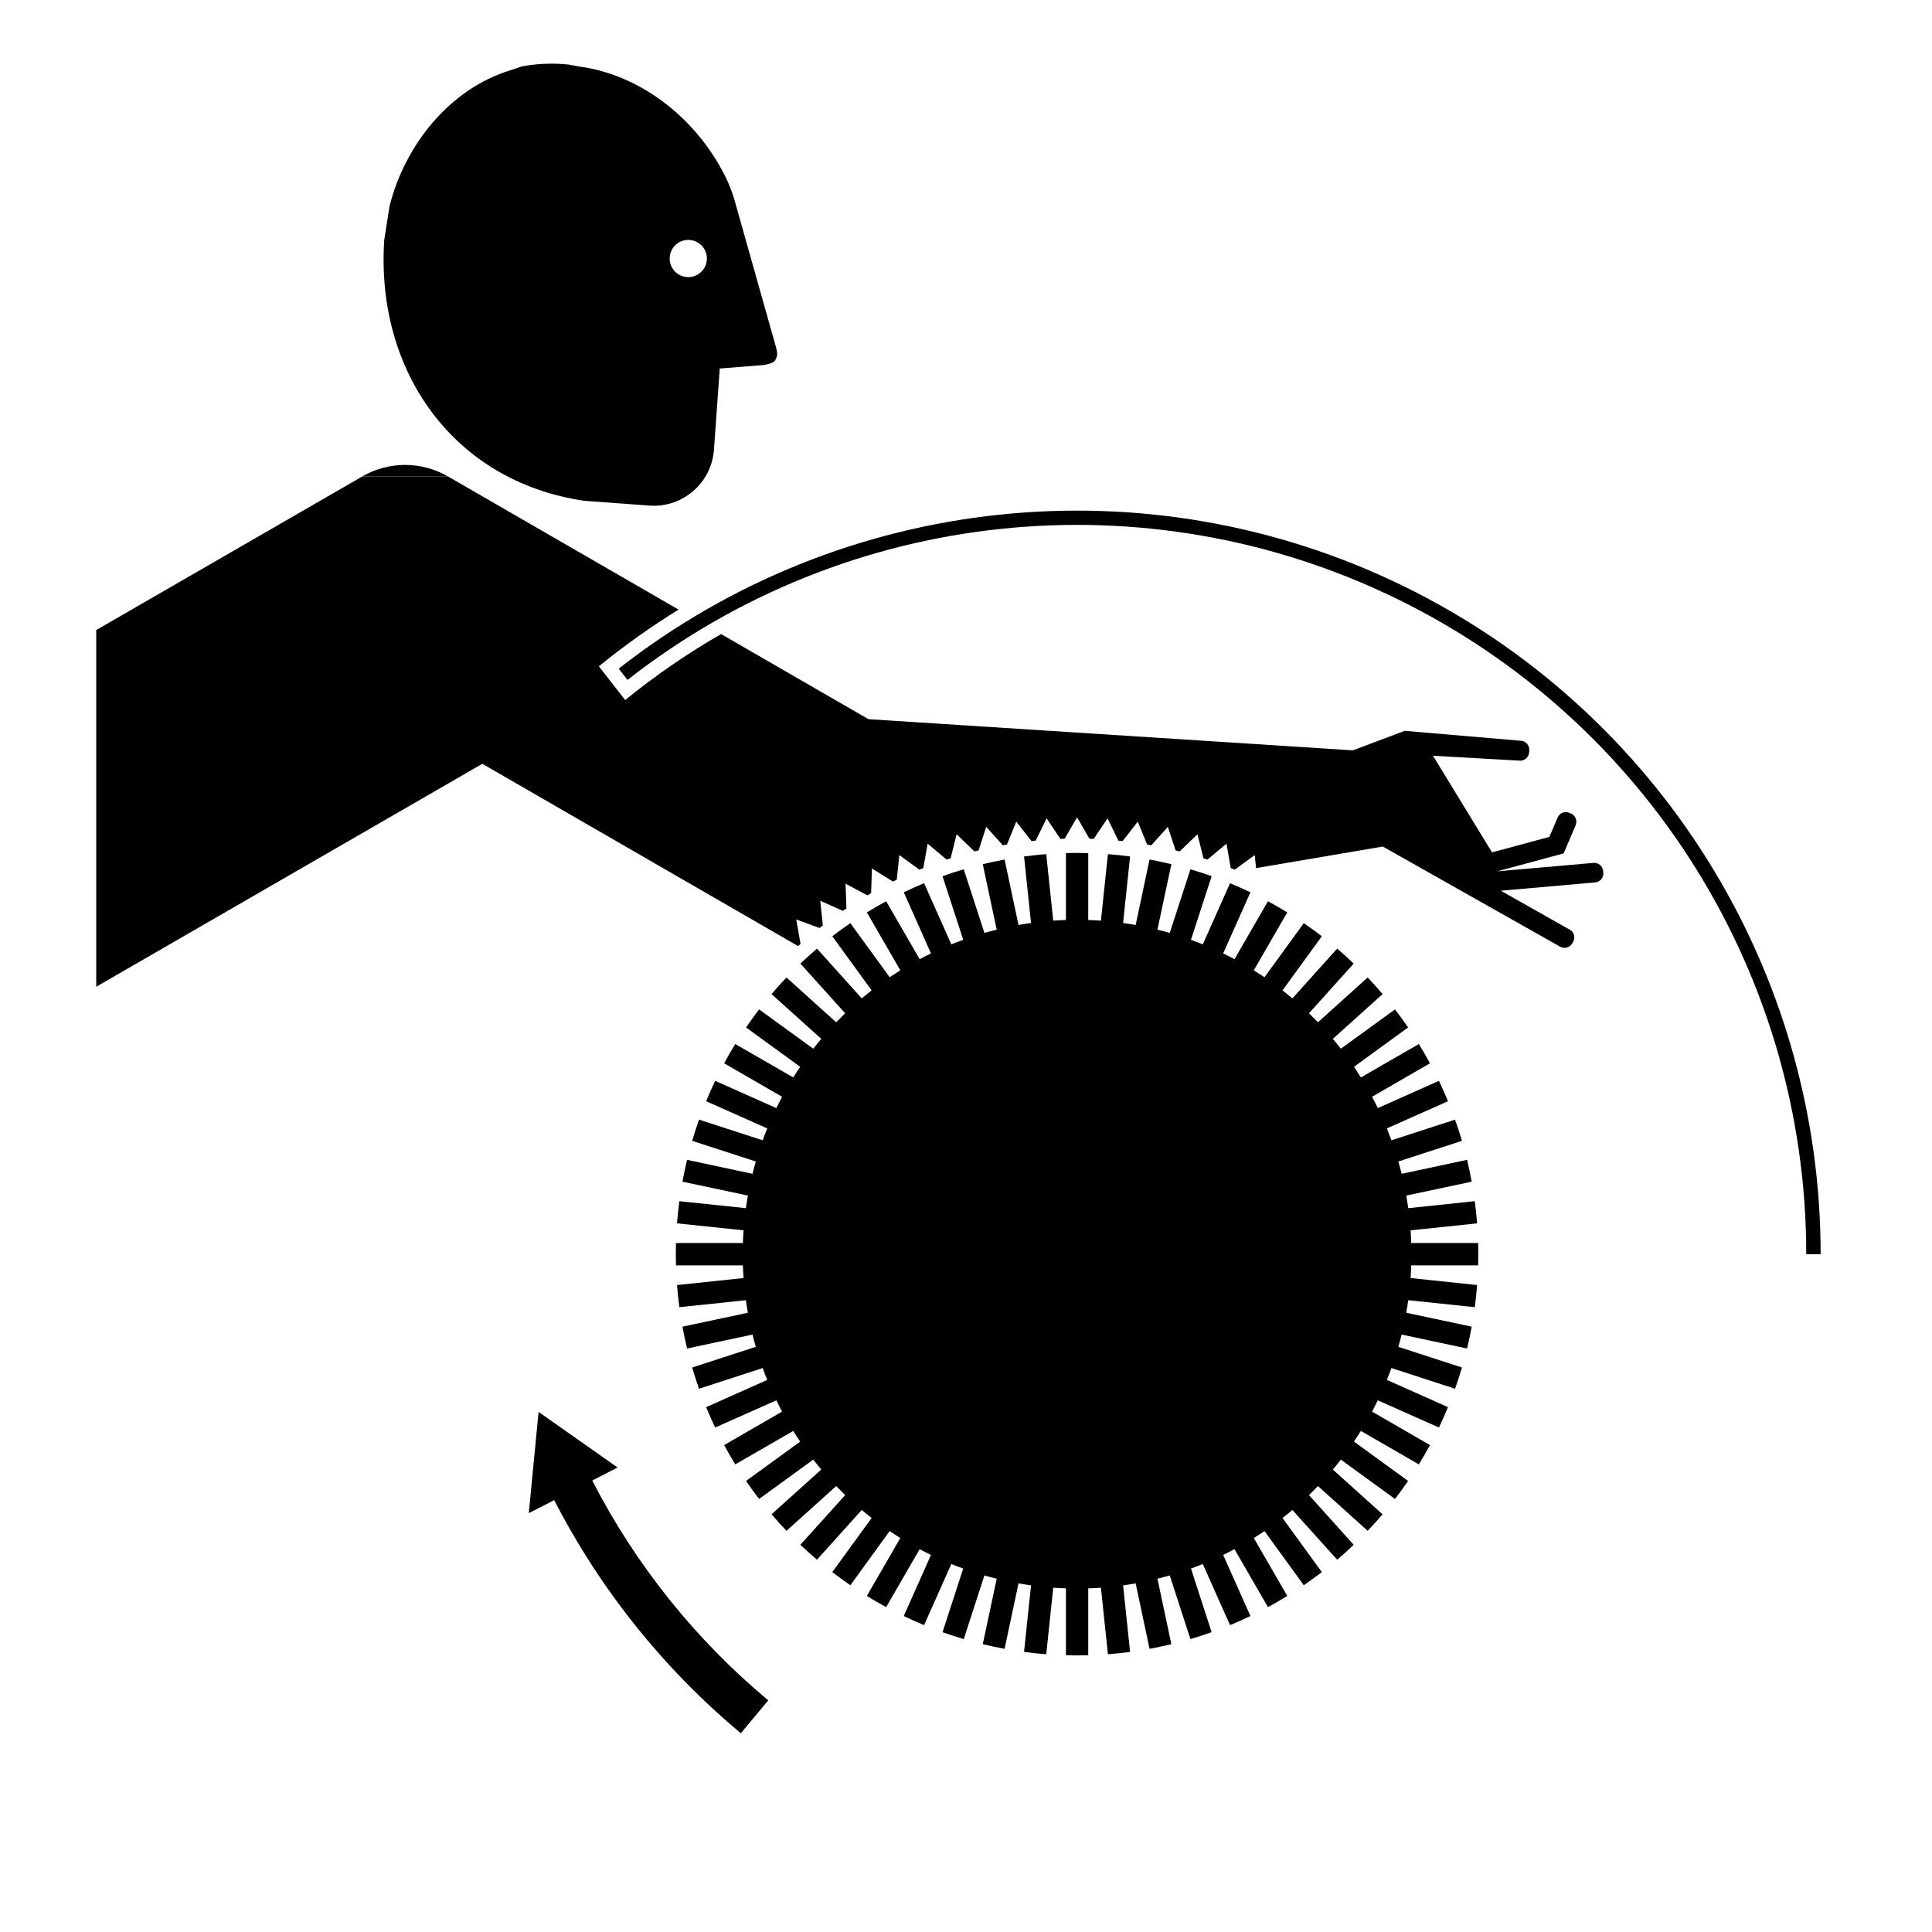 <svg viewBox="0 0 304.01 304.01"><g transform="matrix(1.353 0 0 1.353-53.21-52.19)" fill-rule="evenodd"><path d="m91.42 93.98l26.828 15.492c-3.23 1.992-6.328 4.195-9.273 6.594l3.062 3.922c3.504-2.852 7.231-5.418 11.152-7.672l17.14 9.898 56.34 3.625 6.03-2.269 13.539 1.16c.559.047.977.531.946 1.094l-.016.238c-.016.269-.137.527-.344.715-.203.187-.472.277-.75.261l-10.09-.57 6.868 11.238 6.668-1.8.96-2.25c.219-.528.829-.77 1.36-.551l.187.082c.254.109.453.308.555.57.102.254.098.539-.008.793l-1.394 3.274-7.731 2.086 11.199-.981c.274-.023.547.059.754.234.211.184.344.434.371.711l.02.207c.047.567-.375 1.071-.945 1.118l-10.973.964 8.02 4.536c.243.129.418.359.493.621.066.273.031.558-.102.797l-.105.175c-.286.493-.914.664-1.407.383l-20.625-11.648-14.738 2.508-.156-1.512-2.328 1.691c-.153-.062-.309-.125-.461-.183l-.5-2.84-2.207 1.851c-.157-.05-.313-.097-.469-.148l-.695-2.797-2.071 1.996c-.164-.035-.32-.074-.476-.117l-.895-2.742-1.926 2.144c-.164-.027-.324-.054-.488-.086l-1.082-2.664-1.769 2.266c-.164-.024-.328-.035-.489-.055l-1.265-2.59-1.61 2.391c-.164-.004-.328-.016-.492-.02l-1.441-2.492-1.442 2.492c-.164.004-.328.016-.496.02l-1.605-2.391-1.266 2.59c-.164.02-.328.031-.488.055l-1.774-2.266-1.082 2.664c-.16.032-.324.059-.484.086l-1.926-2.144-.89 2.742c-.161.043-.325.082-.481.117l-2.074-1.996-.695 2.797c-.157.051-.313.098-.469.148l-2.207-1.851-.5 2.84c-.152.058-.305.121-.457.183l-2.332-1.691-.301 2.863c-.145.07-.297.145-.445.215l-2.442-1.527-.097 2.878c-.145.086-.286.165-.43.25l-2.539-1.355.098 2.879c-.137.098-.274.184-.415.281l-2.628-1.176.3 2.864c-.125.101-.257.203-.382.304l-2.708-.988.497 2.84c-.094.082-.188.168-.282.254l-36.726-21.2-44.902 25.926v-41.485l30.945-17.863"/><path d="m251.06 184.44h-1.664c0-32.442-18.504-62.04-47.668-76.25-29.16-14.211-63.875-10.539-89.42 9.457l-1.024-1.309c26.05-20.383 61.44-24.13 91.18-9.644 29.738 14.488 48.605 44.664 48.605 77.74"/><path d="m203.38 187.21c.035-.496.058-.98.074-1.472h7.781c.024-.871.024-1.735 0-2.598h-7.781c-.016-.492-.039-.988-.074-1.477l7.734-.812c-.062-.863-.156-1.723-.269-2.578l-7.735.812c-.07-.488-.148-.976-.23-1.465l7.609-1.617c-.156-.847-.34-1.691-.539-2.539l-7.609 1.625c-.121-.48-.25-.961-.387-1.433l7.402-2.403c-.25-.828-.515-1.652-.804-2.465l-7.399 2.403c-.168-.461-.347-.926-.531-1.383l7.109-3.16c-.332-.801-.679-1.59-1.054-2.371l-7.11 3.168c-.215-.446-.441-.887-.668-1.317l6.735-3.894c-.41-.758-.84-1.508-1.293-2.239l-6.742 3.883c-.262-.418-.528-.828-.801-1.234l6.293-4.578c-.489-.711-.996-1.41-1.524-2.098l-6.297 4.57c-.3-.382-.613-.769-.933-1.144l5.785-5.207c-.559-.66-1.137-1.305-1.734-1.93l-5.782 5.207c-.343-.351-.691-.703-1.046-1.043l5.203-5.785c-.621-.594-1.266-1.172-1.922-1.738l-5.207 5.785c-.379-.313-.758-.625-1.149-.93l4.571-6.293c-.684-.527-1.383-1.035-2.098-1.523l-4.57 6.289c-.411-.274-.825-.543-1.243-.805l3.891-6.738c-.738-.445-1.484-.883-2.246-1.293l-3.891 6.738c-.437-.234-.875-.457-1.316-.672l3.168-7.109c-.785-.371-1.574-.727-2.371-1.055l-3.168 7.11c-.457-.184-.914-.36-1.375-.528l2.402-7.398c-.816-.297-1.64-.563-2.465-.801l-2.406 7.395c-.476-.137-.949-.258-1.43-.375l1.618-7.617c-.84-.204-1.688-.379-2.536-.54l-1.617 7.61c-.484-.082-.972-.164-1.461-.231l.813-7.734c-.86-.117-1.715-.207-2.578-.273l-.813 7.738c-.496-.039-.984-.063-1.476-.078v-7.778c-.864-.031-1.731-.031-2.594 0v7.778c-.492.015-.984.039-1.477.078l-.812-7.738c-.863.066-1.723.156-2.582.273l.812 7.734c-.484.067-.972.149-1.457.231l-1.617-7.61c-.855.161-1.703.336-2.539.54l1.621 7.617c-.476.117-.957.238-1.43.375l-2.402-7.395c-.832.238-1.652.504-2.469.801l2.407 7.398c-.469.168-.926.344-1.383.528l-3.168-7.11c-.797.328-1.586.684-2.364 1.055l3.165 7.109c-.446.215-.883.438-1.317.672l-3.894-6.738c-.758.41-1.508.848-2.246 1.293l3.89 6.738c-.418.262-.832.531-1.238.805l-4.57-6.289c-.719.488-1.414.996-2.102 1.523l4.574 6.293c-.39.305-.769.617-1.152.93l-5.203-5.785c-.66.566-1.301 1.144-1.93 1.738l5.207 5.785c-.351.34-.699.692-1.043 1.043l-5.781-5.207c-.598.625-1.176 1.27-1.738 1.93l5.785 5.207c-.321.375-.629.762-.934 1.144l-6.297-4.57c-.523.688-1.031 1.387-1.519 2.098l6.297 4.578c-.282.406-.547.816-.809 1.234l-6.742-3.883c-.449.731-.883 1.481-1.293 2.239l6.734 3.894c-.226.43-.449.871-.668 1.317l-7.109-3.168c-.371.781-.723 1.57-1.051 2.371l7.106 3.16c-.188.457-.364.922-.528 1.383l-7.406-2.403c-.289.813-.555 1.637-.797 2.465l7.399 2.403c-.133.472-.266.953-.383 1.433l-7.61-1.625c-.203.848-.382 1.692-.535 2.539l7.61 1.617c-.09.489-.164.977-.235 1.465l-7.738-.812c-.113.855-.203 1.715-.27 2.578l7.739.812c-.039.489-.063.985-.078 1.477h-7.782c-.023.863-.023 1.727 0 2.598h7.782c.015.492.039.976.078 1.472l-7.739.817c.067.855.157 1.718.27 2.574l7.738-.813c.071.489.145.977.235 1.461l-7.61 1.618c.153.847.332 1.691.535 2.539l7.61-1.621c.117.48.25.953.383 1.425l-7.399 2.407c.242.832.508 1.656.797 2.468l7.406-2.406c.164.465.34.922.528 1.379l-7.106 3.168c.328.797.68 1.586 1.051 2.368l7.109-3.161c.219.438.442.879.668 1.313l-6.734 3.891c.41.765.844 1.511 1.293 2.246l6.742-3.891c.262.422.527.832.809 1.242l-6.297 4.574c.488.711.996 1.411 1.519 2.098l6.297-4.578c.305.387.613.777.934 1.152l-5.785 5.207c.562.657 1.14 1.297 1.738 1.922l5.781-5.203c.344.356.692.707 1.043 1.047l-5.207 5.781c.629.598 1.27 1.176 1.93 1.735l5.203-5.782c.383.317.762.629 1.152.93l-4.574 6.293c.688.531 1.383 1.039 2.102 1.527l4.57-6.3c.406.281.82.55 1.238.808l-3.89 6.738c.738.457 1.488.887 2.246 1.301l3.894-6.742c.434.23.871.457 1.317.672l-3.165 7.105c.778.379 1.567.731 2.364 1.059l3.168-7.109c.457.191.914.363 1.383.527l-2.407 7.402c.817.289 1.637.559 2.469.805l2.402-7.402c.473.136.954.261 1.43.382l-1.621 7.61c.836.207 1.684.383 2.539.539l1.617-7.61c.485.086.973.165 1.457.231l-.812 7.738c.859.117 1.719.207 2.582.274l.812-7.739c.493.036.985.059 1.477.075v7.781c.863.027 1.73.027 2.594 0v-7.781c.492-.016.98-.039 1.476-.075l.813 7.739c.863-.067 1.718-.157 2.578-.274l-.813-7.738c.489-.066.977-.145 1.461-.231l1.617 7.61c.848-.156 1.696-.332 2.536-.539l-1.618-7.61c.481-.121.954-.246 1.43-.382l2.406 7.402c.825-.246 1.649-.516 2.465-.805l-2.402-7.402c.461-.164.918-.336 1.375-.527l3.168 7.109c.797-.328 1.586-.68 2.371-1.059l-3.168-7.105c.441-.215.879-.442 1.316-.672l3.891 6.742c.762-.414 1.508-.844 2.246-1.301l-3.891-6.738c.418-.258.832-.527 1.243-.808l4.57 6.3c.715-.488 1.414-.996 2.098-1.527l-4.571-6.293c.391-.301.77-.613 1.149-.93l5.207 5.782c.656-.559 1.301-1.137 1.922-1.735l-5.203-5.781c.355-.34.703-.691 1.046-1.047l5.782 5.203c.597-.625 1.175-1.265 1.734-1.922l-5.785-5.207c.32-.375.633-.765.933-1.152l6.297 4.578c.528-.687 1.035-1.387 1.524-2.098l-6.293-4.574c.273-.41.539-.82.801-1.242l6.742 3.891c.453-.735.883-1.481 1.293-2.246l-6.735-3.891c.227-.434.453-.875.668-1.313l7.11 3.161c.375-.782.722-1.571 1.054-2.368l-7.109-3.168c.184-.457.363-.914.531-1.379l7.399 2.406c.289-.812.554-1.636.804-2.468l-7.402-2.407c.137-.472.266-.945.387-1.425l7.609 1.621c.199-.848.383-1.692.539-2.539l-7.609-1.618c.082-.484.16-.972.23-1.461l7.739.813c.109-.856.203-1.719.265-2.574l-7.734-.817"/><path d="m103.78 213.04l-2.953 1.515 1.137-11.777 9.191 6.469-2.949 1.515c5.04 9.805 12 18.497 20.469 25.563l-3.188 3.824c-8.98-7.492-16.359-16.711-21.707-27.11"/><path d="m166.94 184.44c0-1.305-1.054-2.356-2.351-2.356-1.301 0-2.356 1.051-2.356 2.356 0 1.301 1.055 2.355 2.356 2.355 1.297 0 2.351-1.054 2.351-2.355"/><path d="m91.42 93.98c-3.082-1.781-6.875-1.781-9.957 0"/><path d="m117.21 68.64c0 1.195.969 2.164 2.164 2.164 1.195 0 2.164-.969 2.164-2.164 0-1.195-.969-2.164-2.164-2.164-1.195 0-2.164.969-2.164 2.164m-32.574-6.113c1.781-7.05 6.938-13.594 14.04-15.778l1.367-.457c1.672-.312 3.488-.402 5.34-.218l1.422.253h.004c6.695.926 13.218 5.618 16.777 12.579.453.886.832 1.824 1.129 2.812l.191.672 2.895 10.269 1.769 6.27c.059.211.184.738.133.969-.203.929-.621.902-1.512 1.125l-5.156.41-.672 9.437c-.277 3.868-3.637 6.782-7.504 6.504l-7.547-.554c-15.183-2.196-24.3-15.03-23.3-30.31l.621-3.98"/></g></svg>